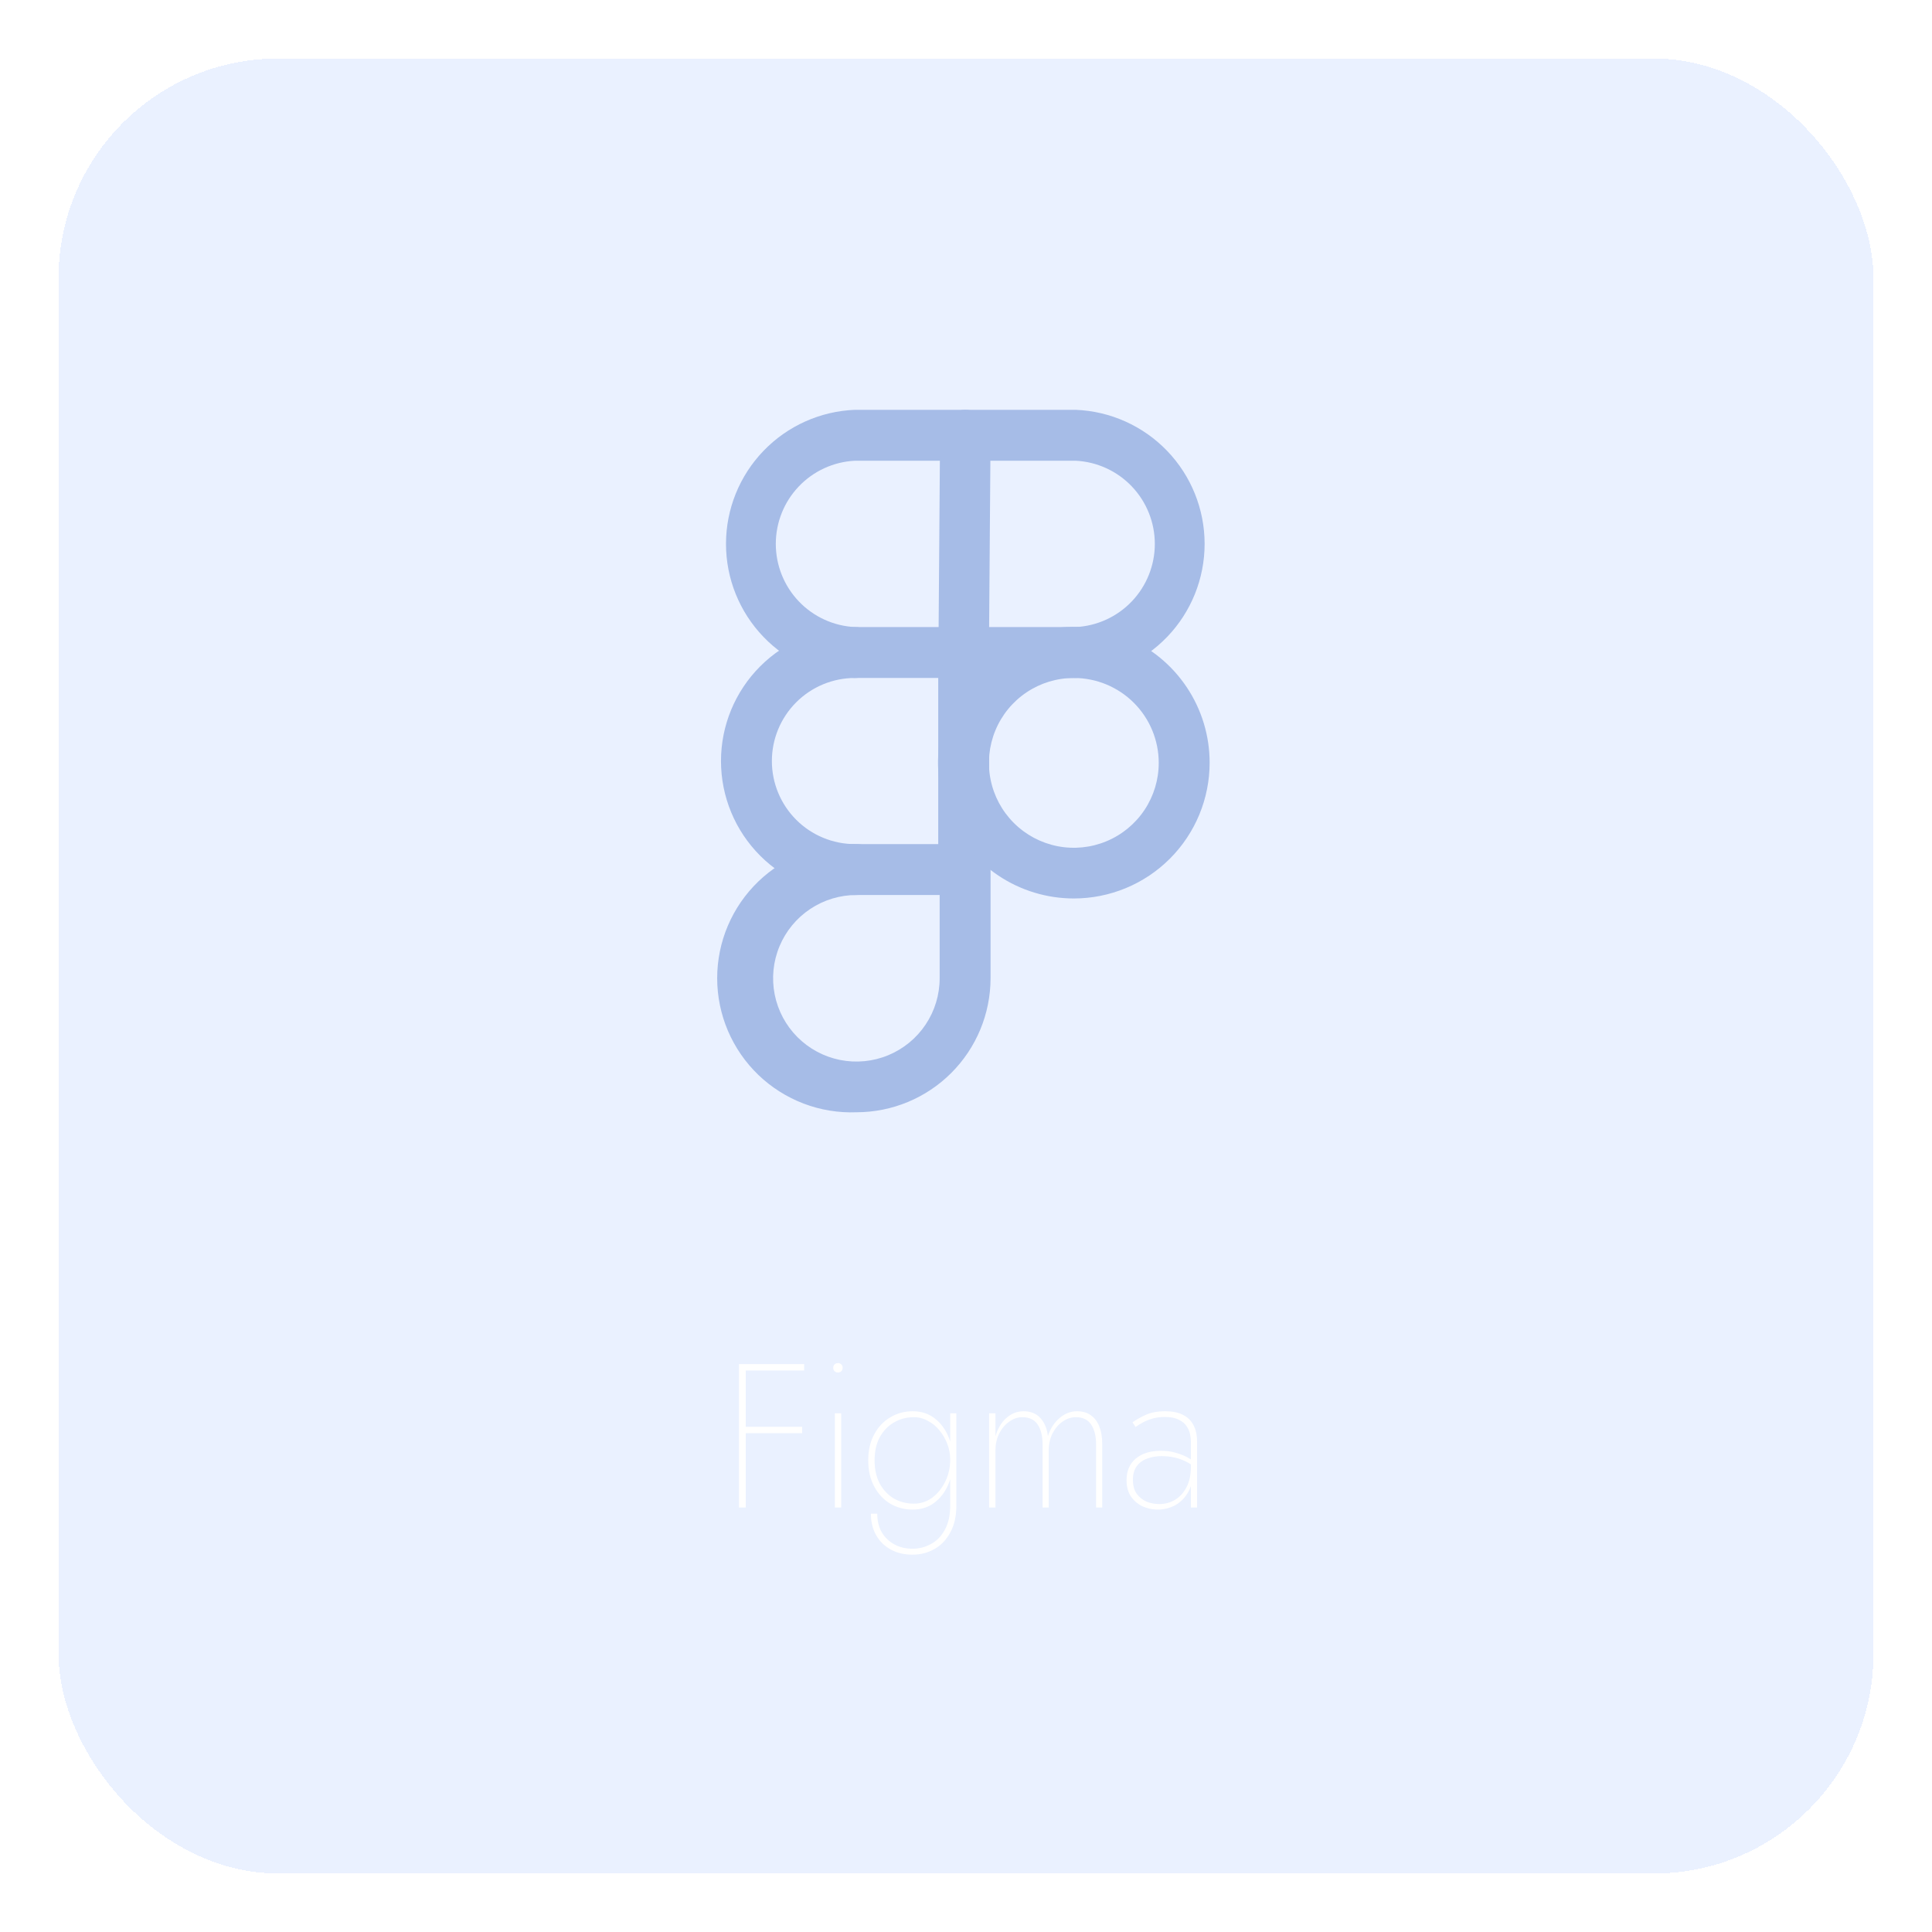 <svg width="132" height="132" viewBox="0 0 132 132" fill="none" xmlns="http://www.w3.org/2000/svg">
<g filter="url(#filter0_d_1039_6)">
<rect x="4" width="124" height="124" rx="15" fill="#73A2FF" fill-opacity="0.15" shape-rendering="crispEdges"/>
</g>
<path d="M73.492 46.321H58.413C56.045 46.228 53.805 45.223 52.163 43.515C50.52 41.807 49.602 39.53 49.602 37.16C49.602 34.791 50.52 32.513 52.163 30.806C53.805 29.098 56.045 28.092 58.413 28H73.492C75.86 28.092 78.1 29.098 79.743 30.806C81.385 32.513 82.303 34.791 82.303 37.16C82.303 39.53 81.385 41.807 79.743 43.515C78.1 45.223 75.86 46.228 73.492 46.321ZM58.413 31.478C56.954 31.55 55.579 32.18 54.573 33.238C53.566 34.296 53.005 35.7 53.005 37.16C53.005 38.621 53.566 40.025 54.573 41.083C55.579 42.141 56.954 42.771 58.413 42.843H73.492C74.951 42.771 76.326 42.141 77.333 41.083C78.339 40.025 78.901 38.621 78.901 37.16C78.901 35.7 78.339 34.296 77.333 33.238C76.326 32.18 74.951 31.55 73.492 31.478H58.413Z" fill="#A6BCE7"/>
<path d="M65.841 61.15H58.413C55.985 61.15 53.657 60.186 51.941 58.469C50.224 56.752 49.26 54.424 49.26 51.996C49.26 49.569 50.224 47.241 51.941 45.524C53.657 43.807 55.985 42.843 58.413 42.843C58.874 42.843 59.316 43.026 59.643 43.352C59.969 43.678 60.152 44.121 60.152 44.582C60.152 45.043 59.969 45.485 59.643 45.812C59.316 46.138 58.874 46.321 58.413 46.321C56.908 46.321 55.464 46.919 54.4 47.983C53.335 49.047 52.737 50.491 52.737 51.996C52.737 53.502 53.335 54.945 54.4 56.01C55.464 57.074 56.908 57.672 58.413 57.672H64.103V44.582C64.103 44.121 64.286 43.678 64.612 43.352C64.938 43.026 65.38 42.843 65.841 42.843C66.303 42.843 66.745 43.026 67.071 43.352C67.397 43.678 67.58 44.121 67.58 44.582V59.411C67.58 59.872 67.397 60.315 67.071 60.641C66.745 60.967 66.303 61.15 65.841 61.15Z" fill="#A6BCE7"/>
<path d="M58.524 75.993C57.291 76.041 56.061 75.84 54.908 75.401C53.755 74.962 52.702 74.295 51.812 73.44C50.923 72.585 50.216 71.558 49.732 70.423C49.249 69.288 49 68.067 49 66.833C49 65.599 49.249 64.377 49.732 63.242C50.216 62.107 50.923 61.081 51.812 60.225C52.702 59.37 53.755 58.703 54.908 58.264C56.061 57.825 57.291 57.624 58.524 57.672C58.986 57.672 59.428 57.855 59.754 58.181C60.08 58.508 60.263 58.95 60.263 59.411C60.263 59.872 60.08 60.315 59.754 60.641C59.428 60.967 58.986 61.15 58.524 61.15C57.398 61.147 56.297 61.479 55.36 62.102C54.422 62.726 53.691 63.613 53.258 64.653C52.825 65.692 52.711 66.836 52.928 67.941C53.147 69.046 53.687 70.061 54.482 70.858C55.278 71.655 56.291 72.198 57.395 72.419C58.499 72.639 59.644 72.528 60.685 72.097C61.725 71.667 62.614 70.938 63.24 70.002C63.866 69.066 64.2 67.966 64.2 66.84V59.411C64.2 58.95 64.383 58.508 64.709 58.181C65.035 57.855 65.478 57.672 65.939 57.672C66.4 57.672 66.843 57.855 67.169 58.181C67.495 58.508 67.678 58.95 67.678 59.411V66.84C67.674 69.266 66.709 71.592 64.993 73.308C63.277 75.024 60.951 75.989 58.524 75.993Z" fill="#A6BCE7"/>
<path d="M73.368 61.386C71.532 61.386 69.738 60.842 68.213 59.823C66.687 58.803 65.497 57.354 64.795 55.658C64.093 53.963 63.909 52.097 64.267 50.298C64.625 48.498 65.509 46.844 66.806 45.547C68.104 44.249 69.757 43.365 71.557 43.007C73.357 42.649 75.223 42.833 76.918 43.535C78.614 44.238 80.063 45.427 81.082 46.953C82.102 48.479 82.646 50.273 82.646 52.108C82.646 53.326 82.406 54.533 81.94 55.658C81.474 56.784 80.79 57.807 79.928 58.669C79.067 59.53 78.044 60.214 76.918 60.68C75.793 61.146 74.586 61.386 73.368 61.386ZM73.368 46.321C72.22 46.321 71.097 46.661 70.143 47.299C69.189 47.937 68.445 48.844 68.007 49.905C67.568 50.966 67.454 52.133 67.679 53.258C67.904 54.384 68.458 55.418 69.271 56.228C70.083 57.039 71.118 57.59 72.244 57.813C73.371 58.035 74.537 57.918 75.597 57.477C76.657 57.036 77.562 56.29 78.198 55.334C78.833 54.379 79.171 53.256 79.168 52.108C79.165 50.572 78.552 49.1 77.465 48.015C76.377 46.93 74.904 46.321 73.368 46.321Z" fill="#A6BCE7"/>
<path d="M65.842 46.321C65.613 46.319 65.388 46.272 65.177 46.183C64.967 46.094 64.776 45.965 64.616 45.802C64.456 45.639 64.329 45.446 64.244 45.234C64.158 45.023 64.115 44.796 64.117 44.568L64.228 29.725C64.232 29.269 64.415 28.832 64.737 28.509C65.06 28.186 65.497 28.004 65.953 28C66.181 28.002 66.407 28.049 66.617 28.138C66.828 28.227 67.018 28.356 67.178 28.519C67.339 28.682 67.465 28.875 67.551 29.086C67.637 29.298 67.68 29.524 67.678 29.753L67.567 44.596C67.559 45.051 67.376 45.486 67.053 45.808C66.732 46.13 66.297 46.314 65.842 46.321Z" fill="#A6BCE7"/>
<path d="M50.715 93.634V93.2H54.943V93.634H50.715ZM50.715 97.918V97.484H54.803V97.918H50.715ZM50.49 93.2H50.953V103H50.49V93.2ZM56.928 93.452C56.928 93.359 56.956 93.284 57.012 93.228C57.078 93.163 57.157 93.13 57.25 93.13C57.353 93.13 57.432 93.163 57.488 93.228C57.544 93.284 57.572 93.359 57.572 93.452C57.572 93.536 57.544 93.611 57.488 93.676C57.432 93.741 57.353 93.774 57.25 93.774C57.157 93.774 57.078 93.741 57.012 93.676C56.956 93.611 56.928 93.536 56.928 93.452ZM57.04 96.56H57.474V103H57.04V96.56ZM59.503 103.42H59.937C59.937 103.896 60.035 104.311 60.231 104.666C60.437 105.021 60.721 105.301 61.085 105.506C61.449 105.711 61.869 105.814 62.345 105.814C62.793 105.814 63.213 105.707 63.605 105.492C63.997 105.287 64.315 104.96 64.557 104.512C64.8 104.073 64.921 103.523 64.921 102.86V96.56H65.341V102.86C65.341 103.597 65.201 104.213 64.921 104.708C64.651 105.212 64.287 105.59 63.829 105.842C63.381 106.094 62.887 106.22 62.345 106.22C61.785 106.22 61.291 106.103 60.861 105.87C60.432 105.637 60.096 105.305 59.853 104.876C59.62 104.456 59.503 103.971 59.503 103.42ZM59.321 99.78C59.321 99.089 59.457 98.497 59.727 98.002C59.998 97.498 60.362 97.111 60.819 96.84C61.286 96.56 61.799 96.42 62.359 96.42C62.929 96.42 63.419 96.574 63.829 96.882C64.24 97.19 64.557 97.601 64.781 98.114C65.005 98.627 65.117 99.183 65.117 99.78C65.117 100.368 65.005 100.923 64.781 101.446C64.557 101.959 64.24 102.37 63.829 102.678C63.419 102.986 62.929 103.14 62.359 103.14C61.799 103.14 61.286 103.005 60.819 102.734C60.362 102.454 59.998 102.062 59.727 101.558C59.457 101.054 59.321 100.461 59.321 99.78ZM59.755 99.78C59.755 100.387 59.872 100.914 60.105 101.362C60.348 101.801 60.67 102.141 61.071 102.384C61.482 102.617 61.939 102.734 62.443 102.734C62.901 102.734 63.316 102.599 63.689 102.328C64.063 102.048 64.361 101.679 64.585 101.222C64.809 100.765 64.921 100.265 64.921 99.724C64.921 99.351 64.856 98.996 64.725 98.66C64.595 98.315 64.417 98.007 64.193 97.736C63.969 97.456 63.703 97.237 63.395 97.078C63.097 96.91 62.779 96.826 62.443 96.826C61.939 96.826 61.482 96.947 61.071 97.19C60.67 97.423 60.348 97.759 60.105 98.198C59.872 98.637 59.755 99.164 59.755 99.78ZM75.307 98.646V103H74.887V98.688C74.887 98.119 74.775 97.666 74.551 97.33C74.327 96.994 73.977 96.826 73.501 96.826C73.183 96.826 72.88 96.929 72.591 97.134C72.311 97.33 72.082 97.601 71.905 97.946C71.737 98.291 71.653 98.669 71.653 99.08V103H71.233V98.688C71.233 98.119 71.121 97.666 70.897 97.33C70.673 96.994 70.323 96.826 69.847 96.826C69.529 96.826 69.231 96.929 68.951 97.134C68.671 97.33 68.442 97.601 68.265 97.946C68.097 98.291 68.013 98.669 68.013 99.08V103H67.579V96.56H68.013V98.128C68.162 97.605 68.409 97.19 68.755 96.882C69.109 96.574 69.501 96.42 69.931 96.42C70.416 96.42 70.799 96.574 71.079 96.882C71.359 97.181 71.531 97.591 71.597 98.114C71.765 97.601 72.031 97.19 72.395 96.882C72.759 96.574 73.155 96.42 73.585 96.42C73.967 96.42 74.285 96.513 74.537 96.7C74.789 96.877 74.98 97.134 75.111 97.47C75.241 97.797 75.307 98.189 75.307 98.646ZM77.404 101.096C77.404 101.488 77.488 101.805 77.656 102.048C77.834 102.291 78.058 102.473 78.328 102.594C78.608 102.706 78.902 102.762 79.21 102.762C79.593 102.762 79.943 102.669 80.26 102.482C80.587 102.295 80.853 102.011 81.058 101.628C81.263 101.245 81.366 100.765 81.366 100.186L81.492 100.634C81.492 101.194 81.371 101.661 81.128 102.034C80.895 102.407 80.596 102.687 80.232 102.874C79.868 103.051 79.49 103.14 79.098 103.14C78.753 103.14 78.417 103.07 78.09 102.93C77.763 102.781 77.493 102.557 77.278 102.258C77.073 101.959 76.97 101.581 76.97 101.124C76.97 100.499 77.18 100.009 77.6 99.654C78.029 99.299 78.599 99.122 79.308 99.122C79.71 99.122 80.055 99.169 80.344 99.262C80.643 99.346 80.895 99.444 81.1 99.556C81.305 99.668 81.45 99.766 81.534 99.85V100.172C81.226 99.939 80.89 99.766 80.526 99.654C80.162 99.542 79.775 99.486 79.364 99.486C79.01 99.486 78.683 99.542 78.384 99.654C78.085 99.757 77.847 99.929 77.67 100.172C77.493 100.405 77.404 100.713 77.404 101.096ZM77.586 97.498L77.376 97.176C77.609 97.008 77.908 96.84 78.272 96.672C78.636 96.504 79.084 96.42 79.616 96.42C80.092 96.42 80.489 96.499 80.806 96.658C81.133 96.817 81.376 97.05 81.534 97.358C81.702 97.666 81.786 98.039 81.786 98.478V103H81.366V98.52C81.366 98.361 81.347 98.189 81.31 98.002C81.273 97.806 81.194 97.619 81.072 97.442C80.951 97.255 80.769 97.106 80.526 96.994C80.293 96.873 79.98 96.812 79.588 96.812C79.271 96.812 78.986 96.849 78.734 96.924C78.482 96.999 78.263 97.087 78.076 97.19C77.889 97.293 77.726 97.395 77.586 97.498Z" fill="white"/>
<defs>
<filter id="filter0_d_1039_6" x="0" y="0" width="132" height="132" filterUnits="userSpaceOnUse" color-interpolation-filters="sRGB">
<feFlood flood-opacity="0" result="BackgroundImageFix"/>
<feColorMatrix in="SourceAlpha" type="matrix" values="0 0 0 0 0 0 0 0 0 0 0 0 0 0 0 0 0 0 127 0" result="hardAlpha"/>
<feOffset dy="4"/>
<feGaussianBlur stdDeviation="2"/>
<feComposite in2="hardAlpha" operator="out"/>
<feColorMatrix type="matrix" values="0 0 0 0 0 0 0 0 0 0 0 0 0 0 0 0 0 0 0.25 0"/>
<feBlend mode="normal" in2="BackgroundImageFix" result="effect1_dropShadow_1039_6"/>
<feBlend mode="normal" in="SourceGraphic" in2="effect1_dropShadow_1039_6" result="shape"/>
</filter>
</defs>
</svg>
